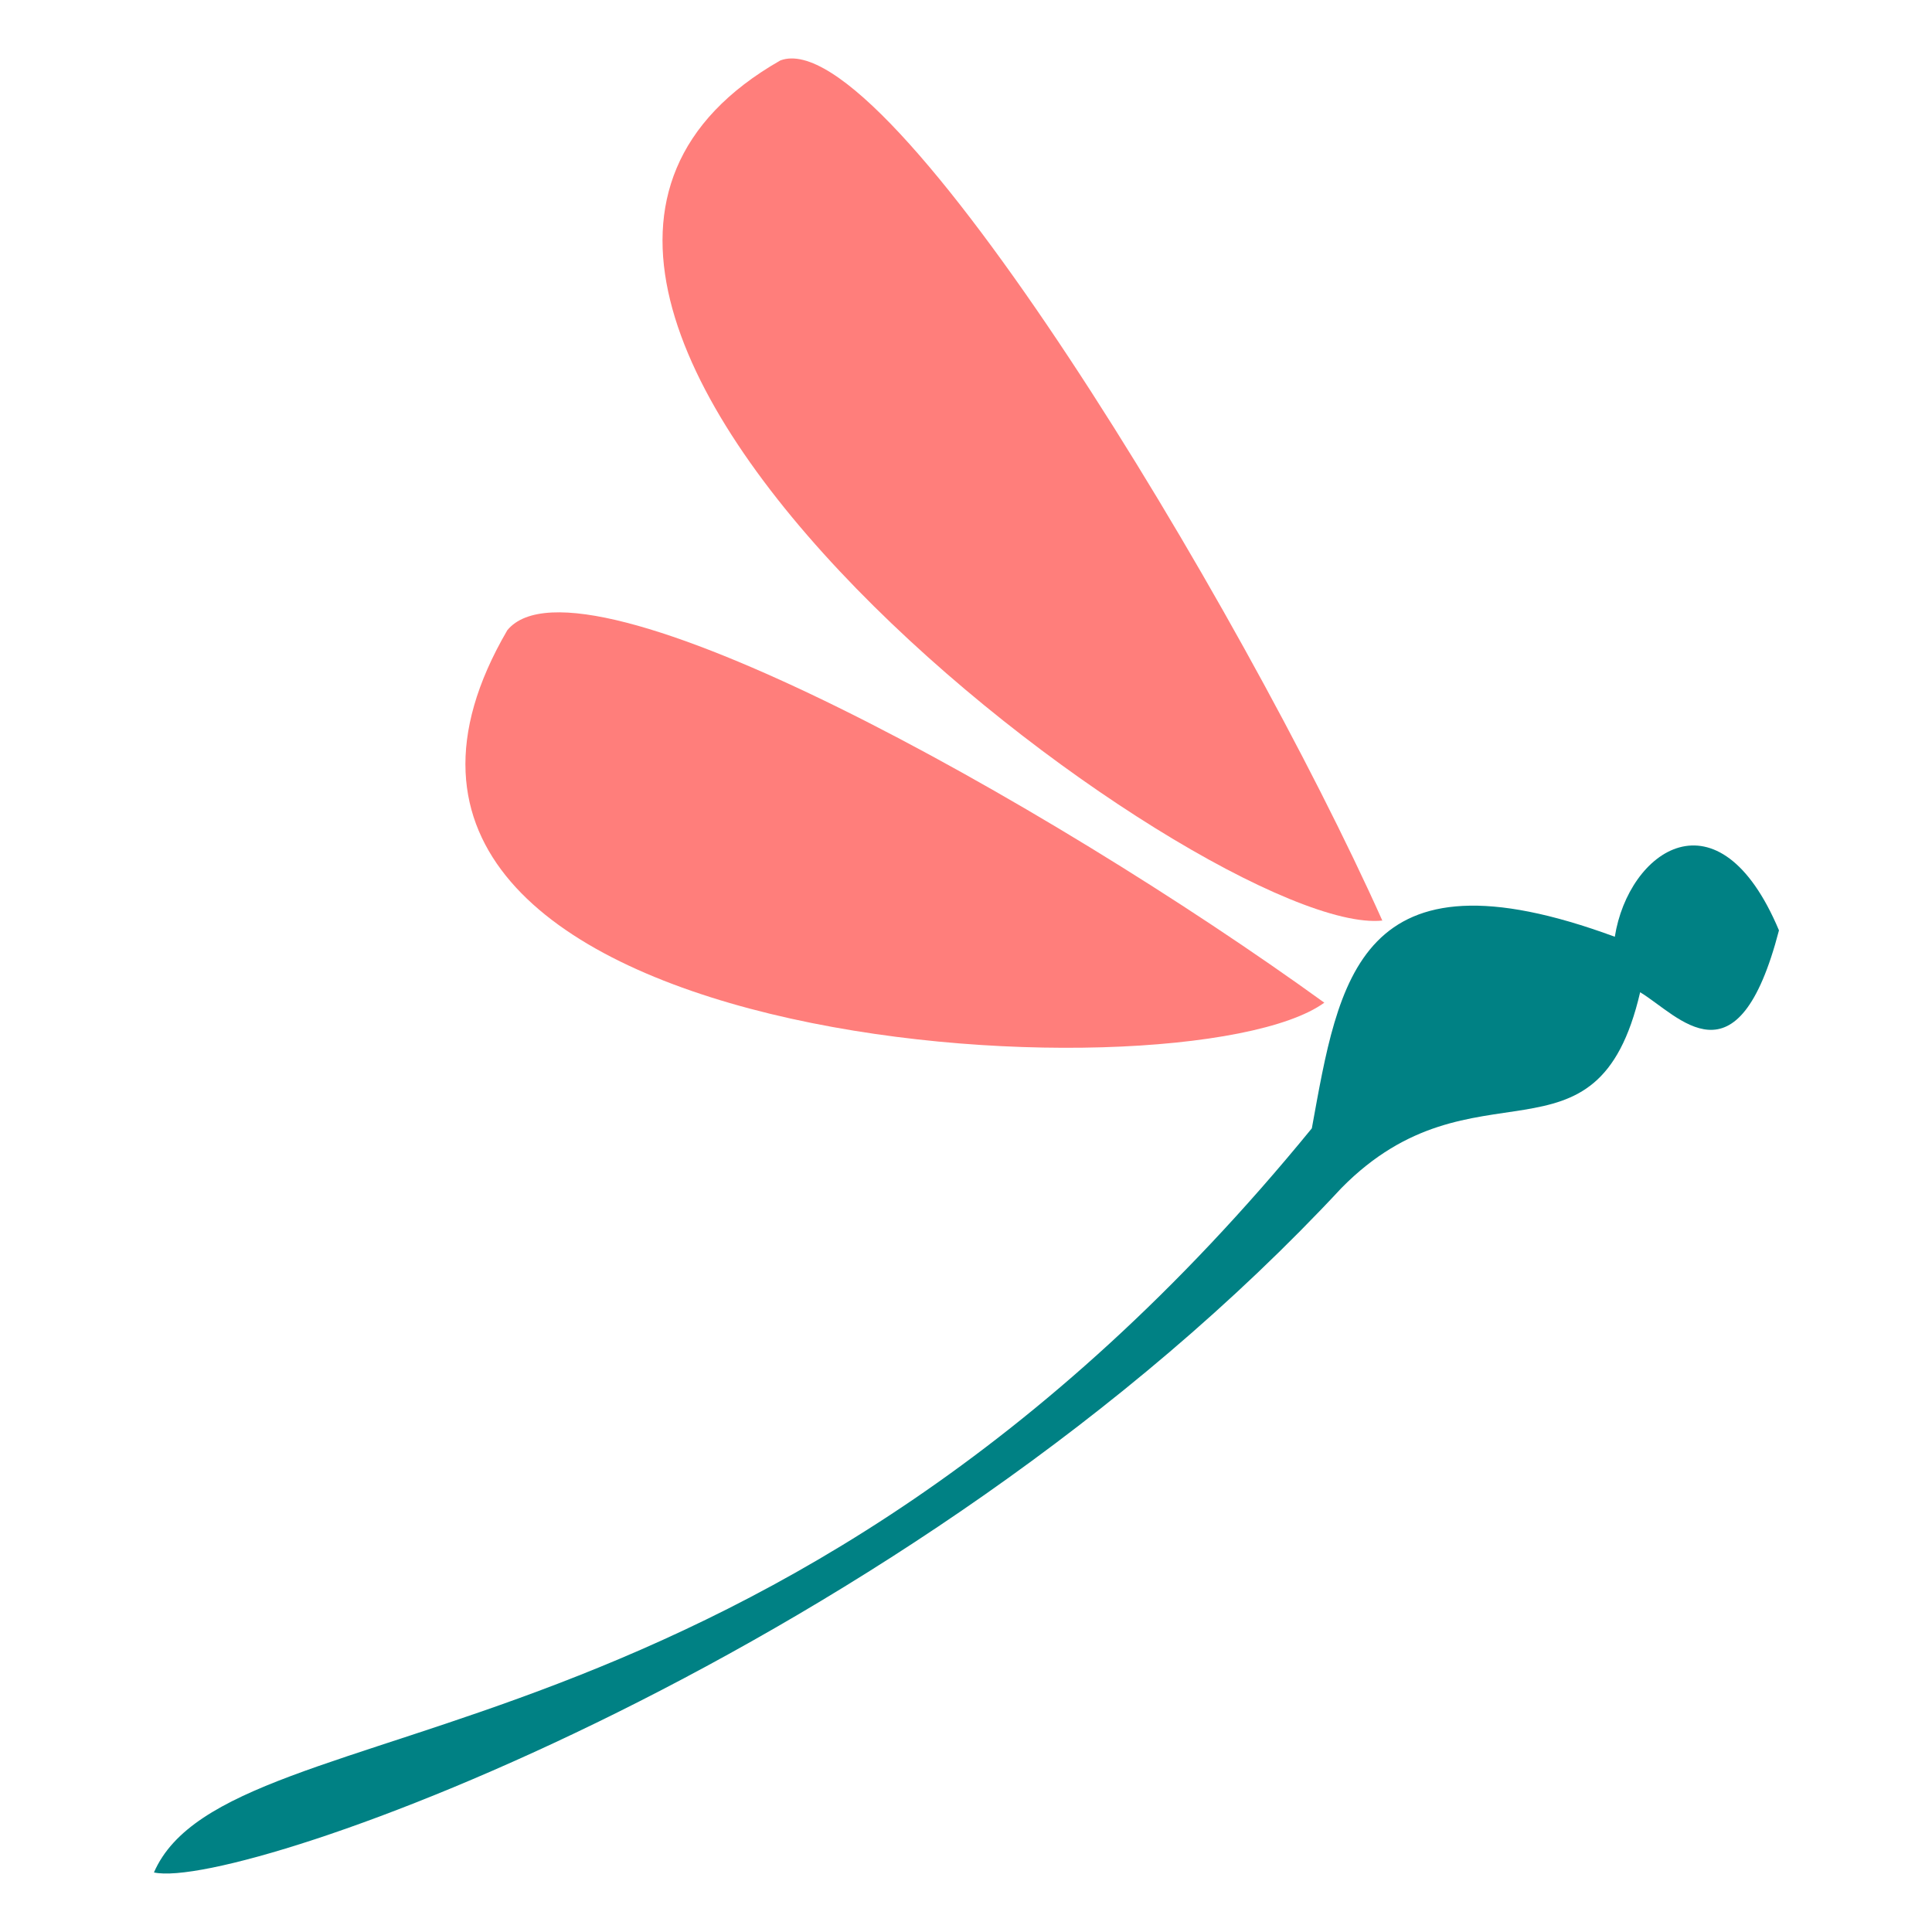 <?xml version="1.0" encoding="UTF-8" standalone="no"?>
<svg
   xmlns:dc="http://purl.org/dc/elements/1.1/"
   xmlns:cc="http://creativecommons.org/ns#"
   xmlns:rdf="http://www.w3.org/1999/02/22-rdf-syntax-ns#"
   xmlns:svg="http://www.w3.org/2000/svg"
   xmlns="http://www.w3.org/2000/svg"
   width="2250"
   height="2250"
   viewBox="0 0 595.312 595.312"
   version="1.1"
   id="svg8">
  <title
     id="title1116">Logo &quot;Uma viagem pelo meu jardim&quot;</title>
  <defs
     id="defs2" />
  <g
     id="g856">
    <path
       style="fill:#008184;fill-opacity:1;stroke:none;stroke-width:1.616px;stroke-linecap:butt;stroke-linejoin:miter;stroke-opacity:1"
       d="m 548.159,286.674 c -18.627,-44.27 -46.405,-24.539 -50.583,1.97 -79.178,-29.176 -85.015,13.359 -93.356,59.028 C 237.779,551.454 70.67,523.564 47.434,576.962 74.148,582.895 279.668,509.793 413.36,366.052 c 40.903,-41.51 78.626,-2.665 92.023,-60.308 11.925,7.205 30.012,29.995 42.776,-19.07 z"
       id="path176" />
    <g
       id="g850">
      <path
         style="fill:#ff7e7b;fill-opacity:1;stroke:none;stroke-width:1.616px;stroke-linecap:butt;stroke-linejoin:miter;stroke-opacity:1"
         d="M 408.066,308.959 C 322.303,246.936 178.797,166.861 156.322,194.186 80.063,324.825 364.631,340.499 408.066,308.959 Z"
         id="path178" />
      <path
         style="fill:#ff7e7b;fill-opacity:1;stroke:none;stroke-width:1.616px;stroke-linecap:butt;stroke-linejoin:miter;stroke-opacity:1"
         d="M 425.939,283.658 C 382.7,187.095 273.59,6.185 240.454,18.62 109.044,93.656 372.542,289.271 425.939,283.658 Z"
         id="path178-3" />
    </g>
  </g>
</svg>
